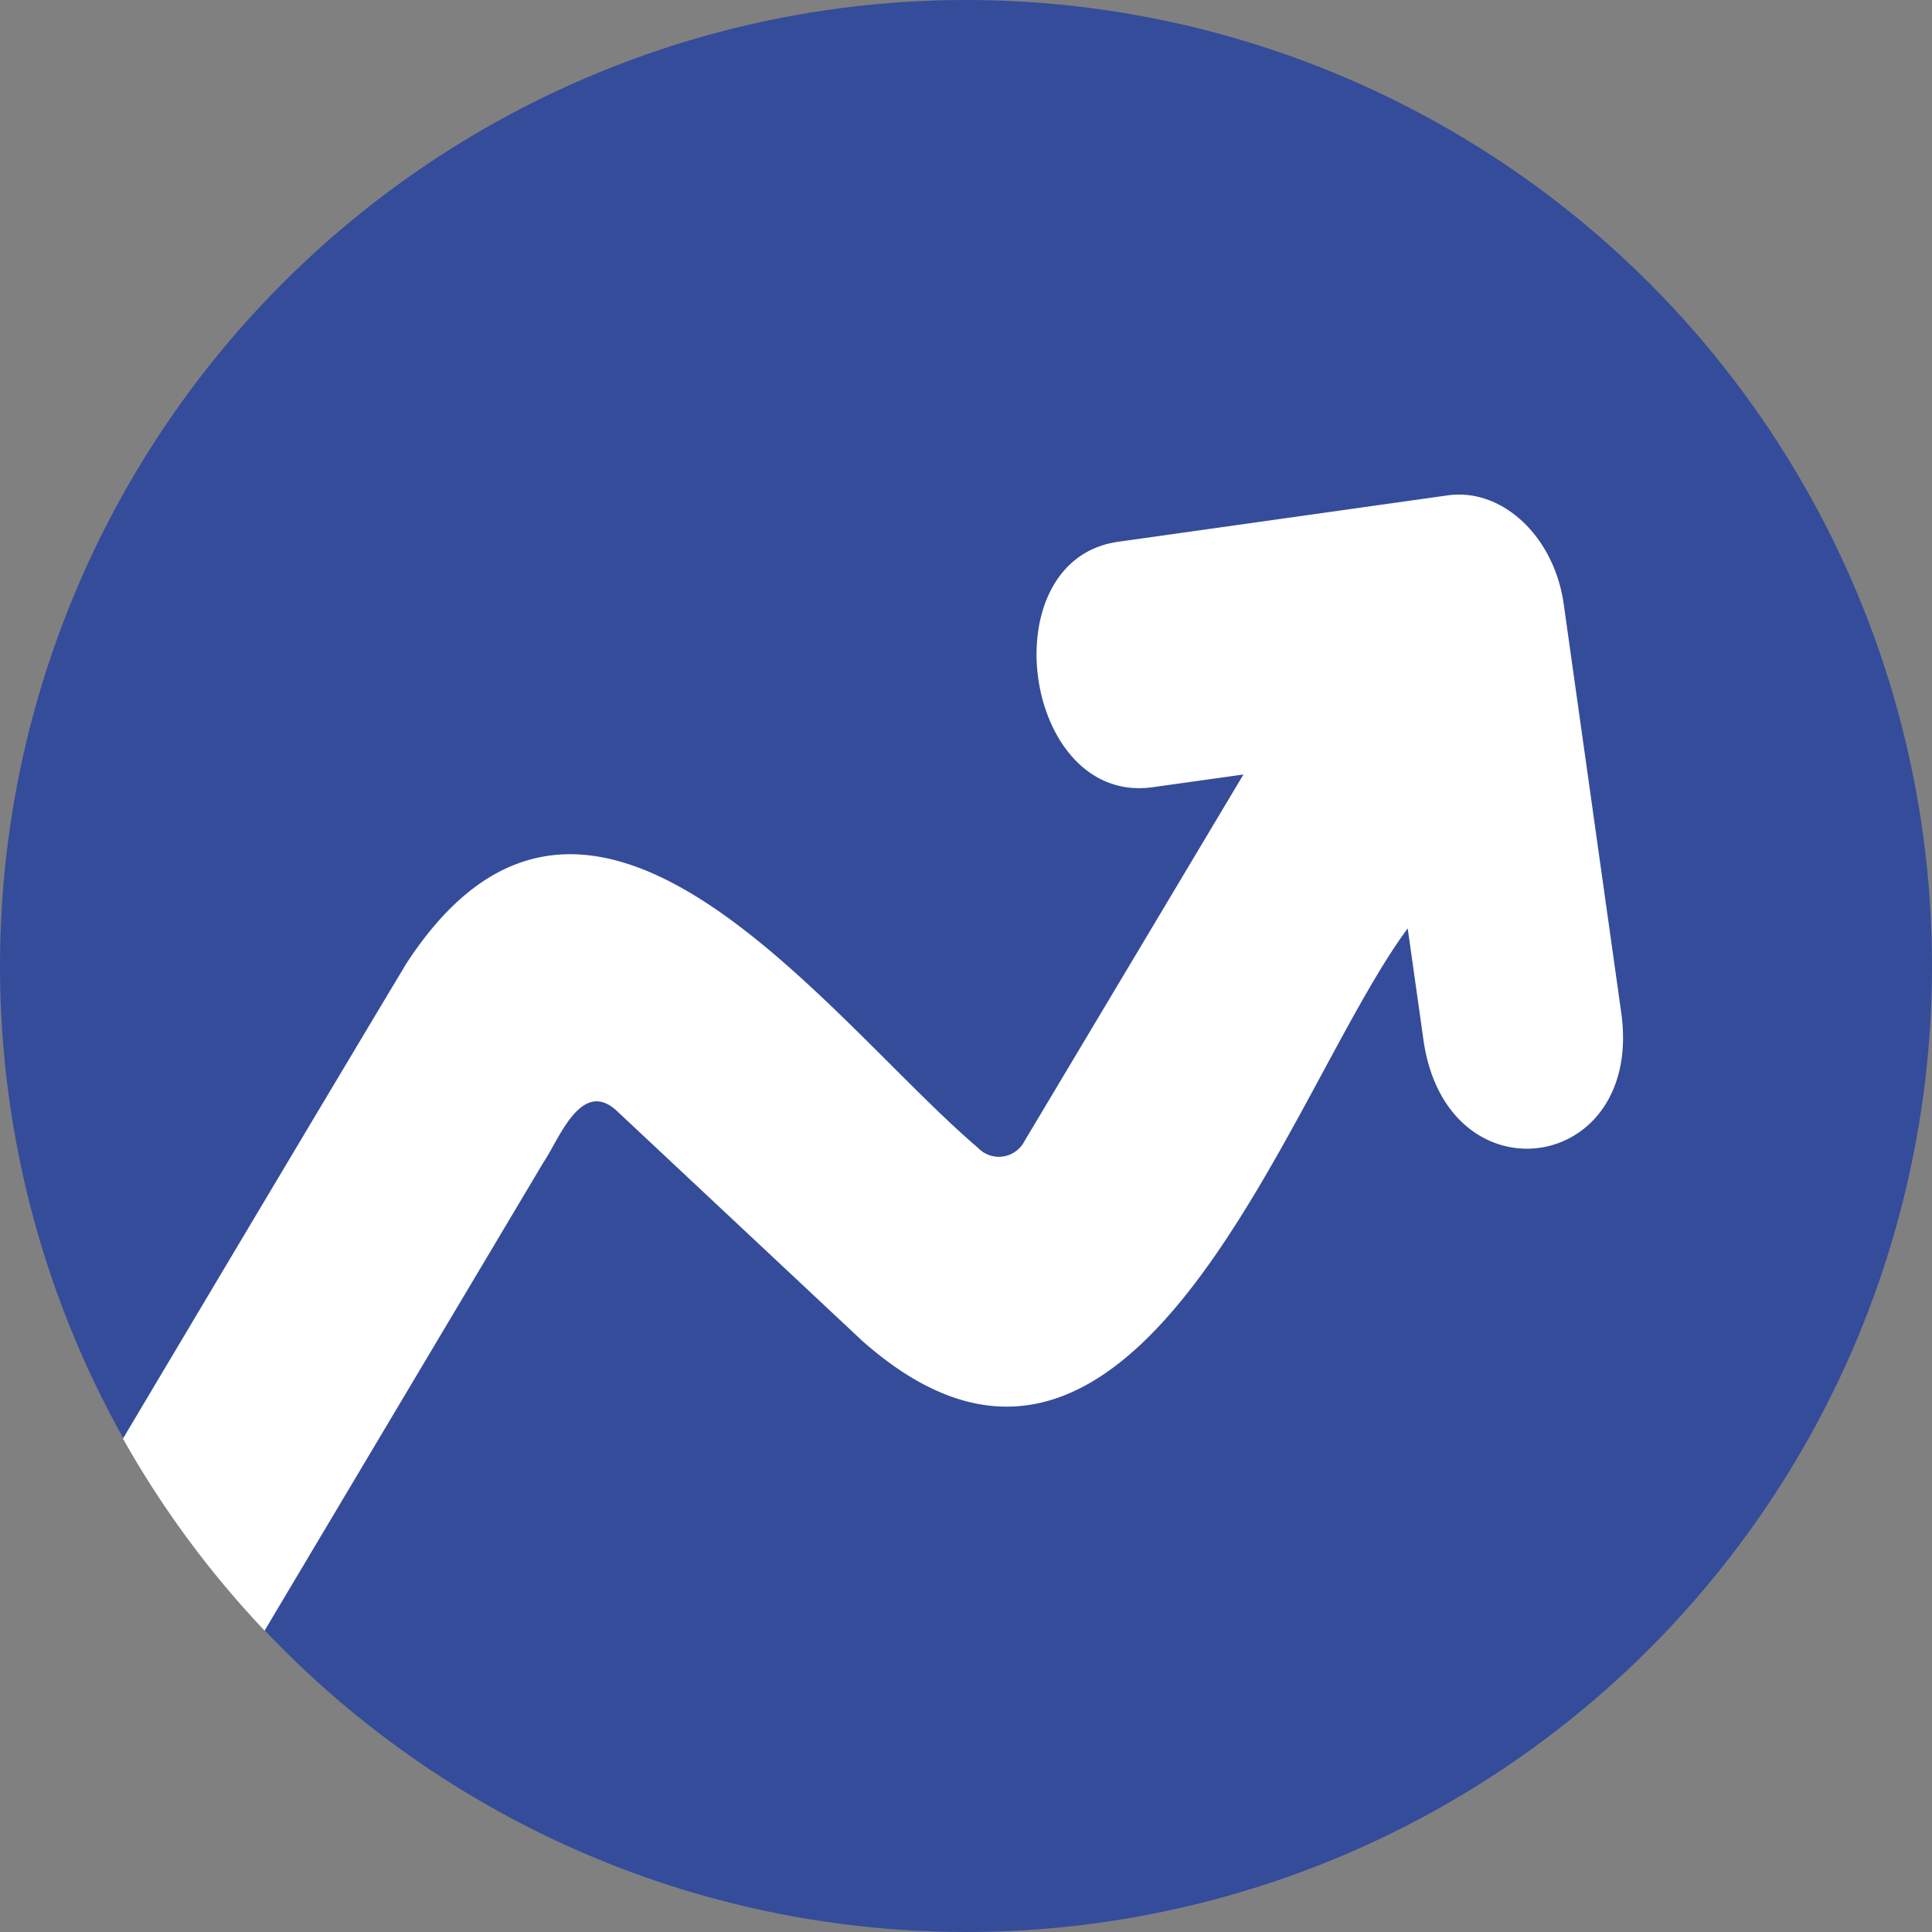 <svg xmlns="http://www.w3.org/2000/svg" viewBox="0 0 162.32 162.32"><rect x="0" y="0" width="162.32" height="162.32" fill="#808080" stroke="none"/><defs><style>.cls-1{fill:#344c9a;}.cls-2{fill:#fff;}</style></defs><g id="Capa_2" data-name="Capa 2"><g id="Capa_1-2" data-name="Capa 1"><circle class="cls-1" cx="81.16" cy="81.16" r="81.16"/><path class="cls-2" d="M45.67,97.64c1.29-1.89,3.16-7.1,6.16-4.3l20.63,19.33C95.48,133,108.23,91.53,118.27,78l1.34,9.48c2,13.49,18.45,11.17,16.61-2.34l-4.84-34.38c-.8-5.69-5.17-9.79-9.76-9.14l-27.69,3.9c-10.84,1.55-8,22.13,2.9,20.62l7.64-1.07L86.07,95.88a2.42,2.42,0,0,1-3.91.55C69.5,85.64,49.55,57.22,34.11,81c-7.79,13-15.89,26.61-23.78,39.87A81.4,81.4,0,0,0,22.23,137L45.67,97.64Z"/></g></g></svg>